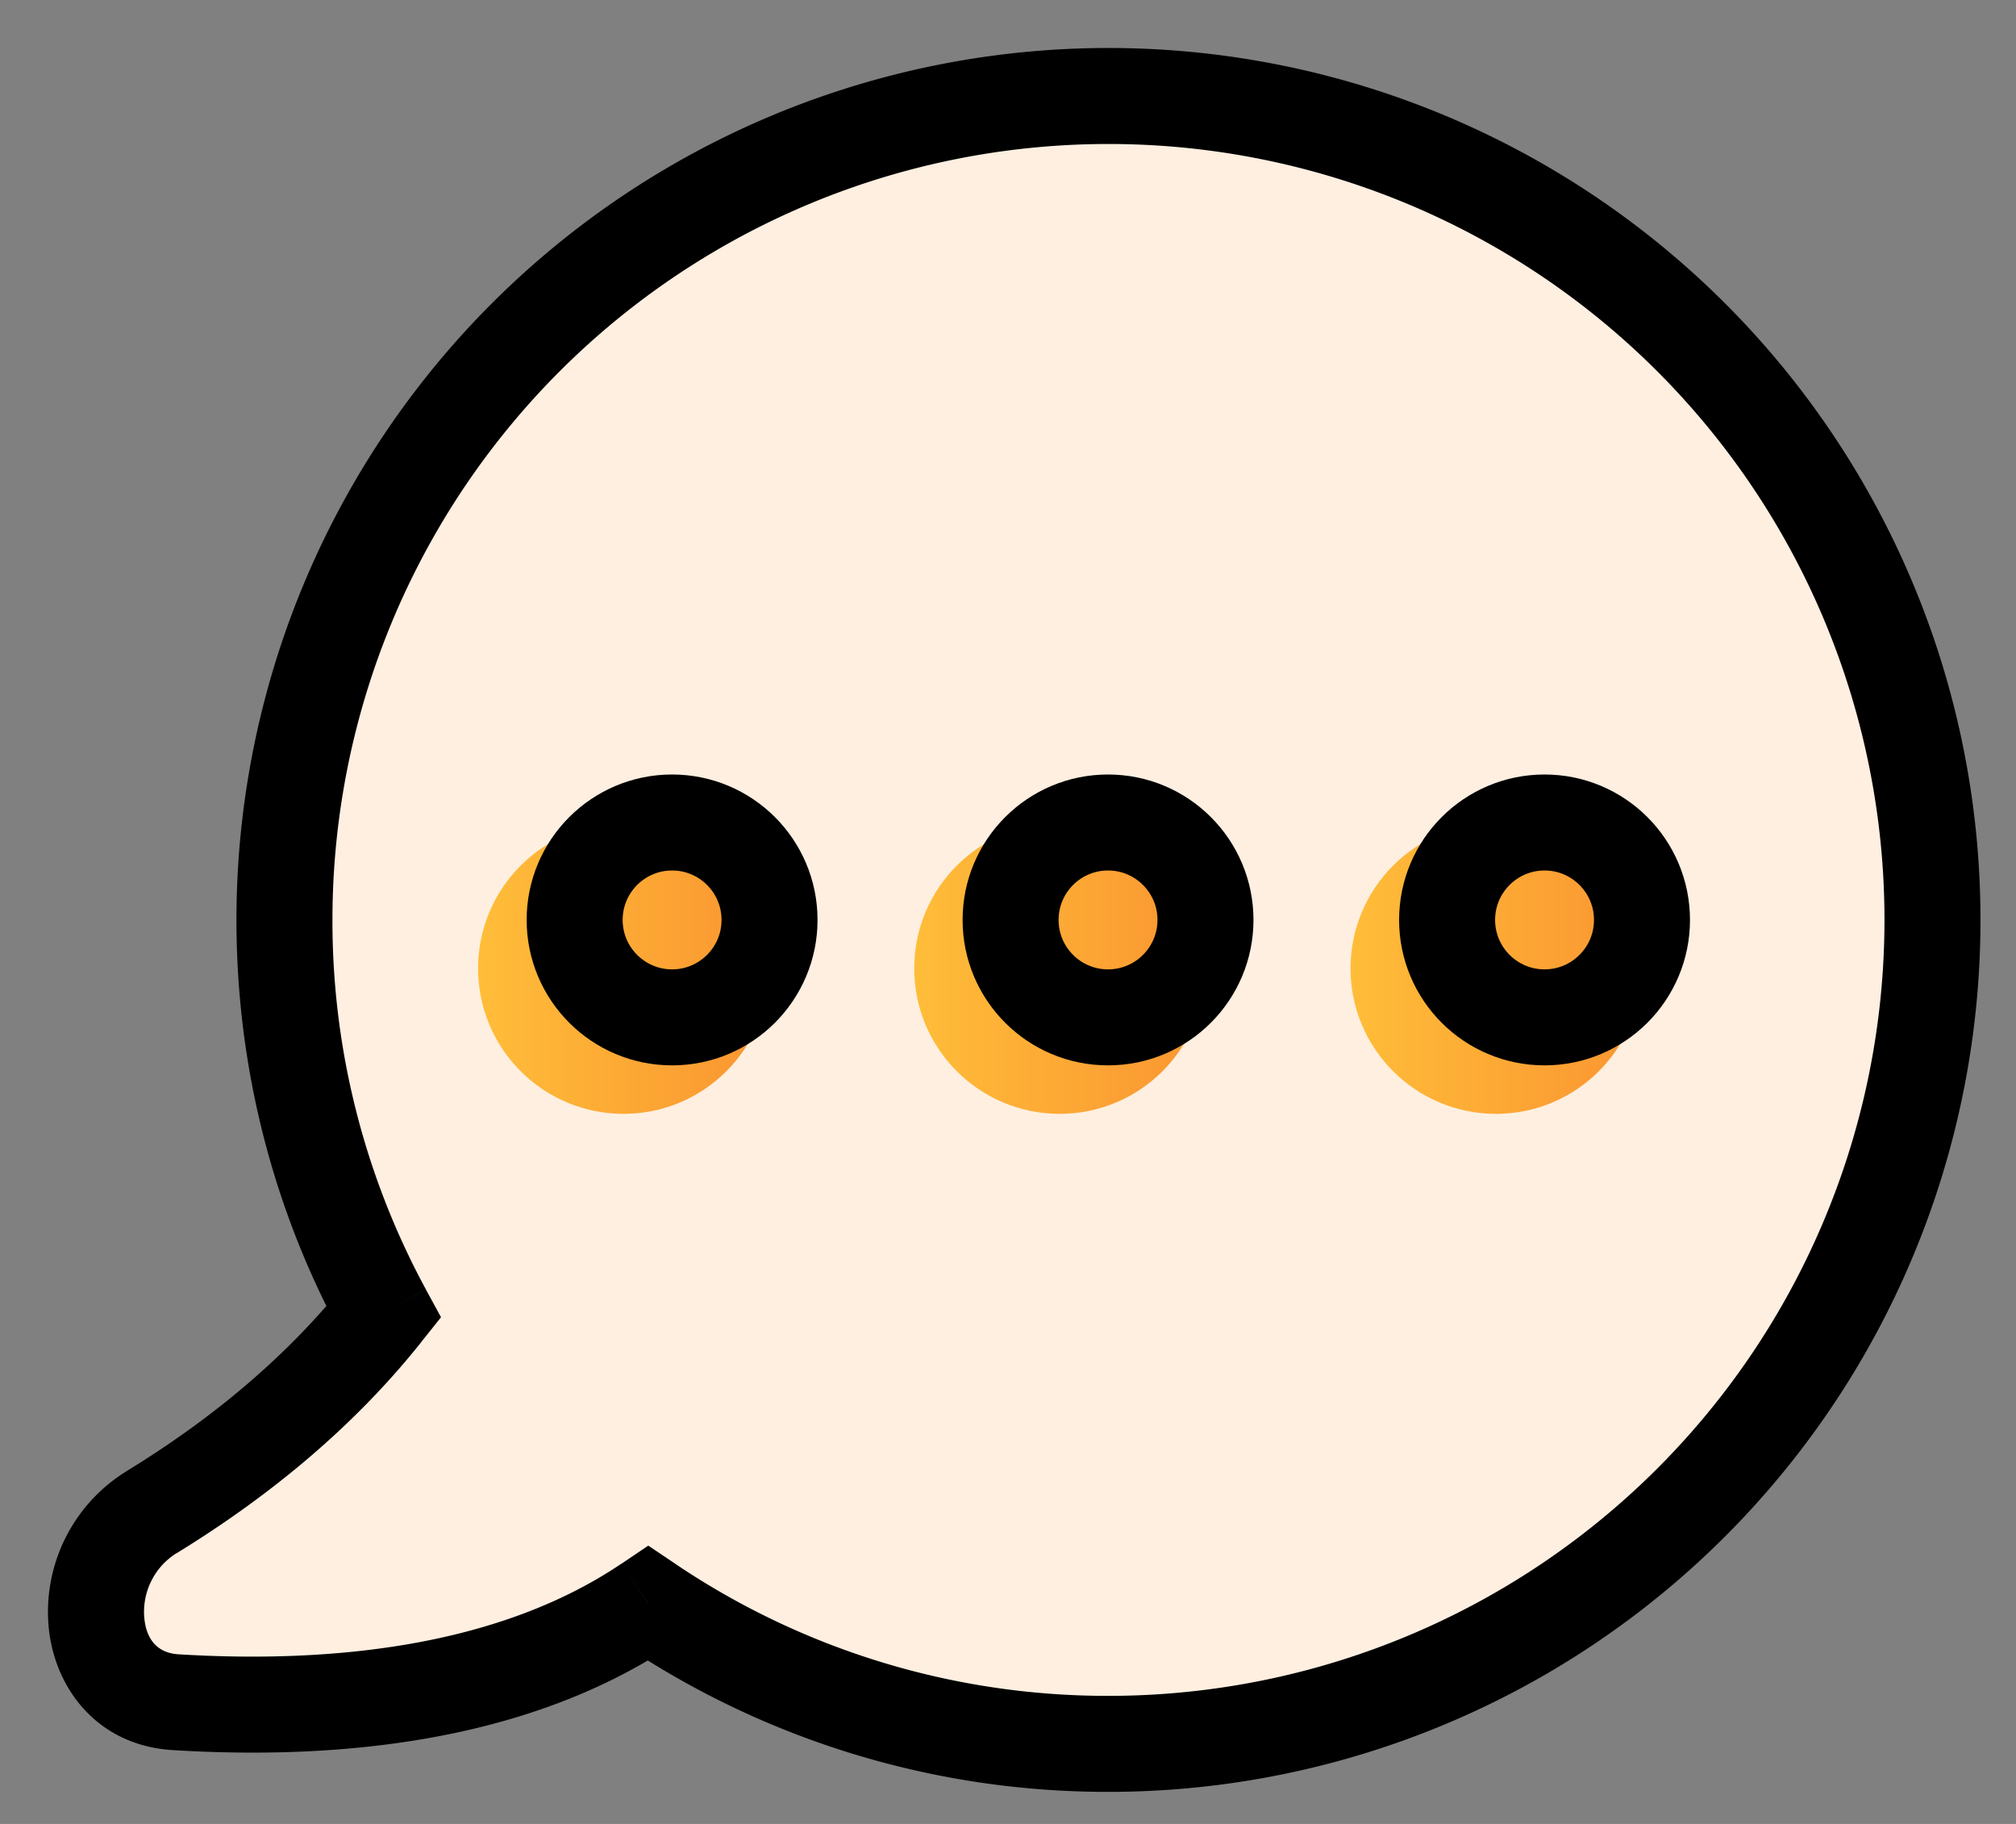 <svg width="21" height="19" fill="none" xmlns="http://www.w3.org/2000/svg"><rect width="100%" height="100%" fill="#808080" stroke="none"/><path fill-rule="evenodd" clip-rule="evenodd" d="M11.748 18.166a8.583 8.583 0 1 0-7.55-4.496c-.682.857-1.535 1.542-2.42 2.084-.856.523-.75 1.917.252 1.978 1.635.1 3.506-.071 4.924-1.028a8.543 8.543 0 0 0 4.794 1.462z" fill="#FEEFE0"/><path d="M3.997 13.67l.39.311.207-.259-.158-.29-.44.238zm-2.42 2.084l-.261-.427.26.427zm.252 1.978l.03-.499-.03.5zm4.924-1.028l.28-.415-.28-.188-.28.189.28.414zm12.877-7.12a8.083 8.083 0 0 1-8.083 8.082v1a9.083 9.083 0 0 0 9.083-9.083h-1zM11.547 1.5a8.083 8.083 0 0 1 8.083 8.083h1A9.083 9.083 0 0 0 11.547.5v1zM3.463 9.583A8.083 8.083 0 0 1 11.547 1.5v-1a9.083 9.083 0 0 0-9.084 9.083h1zm.973 3.848a8.045 8.045 0 0 1-.973-3.848h-1c0 1.565.396 3.039 1.094 4.325l.88-.477zm-2.598 2.75c.922-.565 1.823-1.286 2.55-2.2l-.783-.623c-.637.801-1.44 1.45-2.29 1.969l.523.853zm.021 1.052c-.208-.013-.33-.14-.355-.37a.721.721 0 0 1 .334-.683l-.522-.853a1.721 1.721 0 0 0-.807 1.642c.065.612.497 1.213 1.29 1.262l.06-.998zm4.614-.944c-1.28.864-3.015 1.042-4.614.944l-.06.998c1.672.103 3.678-.063 5.233-1.113l-.559-.828zm5.074 1.377a8.044 8.044 0 0 1-4.515-1.377l-.559.83a9.043 9.043 0 0 0 5.074 1.547v-1z" fill="#000"/><circle cx="6.495" cy="10.088" r="1.515" fill="url(#paint0_linear)"/><circle cx="11.038" cy="10.088" r="1.515" fill="url(#paint1_linear)"/><circle cx="15.583" cy="10.088" r="1.515" fill="url(#paint2_linear)"/><circle cx="7.001" cy="9.583" r="1.015" stroke="#000"/><circle cx="11.542" cy="9.583" r="1.015" stroke="#000"/><circle cx="16.089" cy="9.583" r="1.015" stroke="#000"/><defs><linearGradient id="paint0_linear" x1="4.98" y1="10.088" x2="8.01" y2="10.088" gradientUnits="userSpaceOnUse"><stop stop-color="#FFBD39"/><stop offset="1" stop-color="#FA9531"/><stop offset="1" stop-color="#FA9531"/></linearGradient><linearGradient id="paint1_linear" x1="9.523" y1="10.088" x2="12.553" y2="10.088" gradientUnits="userSpaceOnUse"><stop stop-color="#FFBD39"/><stop offset="1" stop-color="#FA9531"/><stop offset="1" stop-color="#FA9531"/></linearGradient><linearGradient id="paint2_linear" x1="14.068" y1="10.088" x2="17.098" y2="10.088" gradientUnits="userSpaceOnUse"><stop stop-color="#FFBD39"/><stop offset="1" stop-color="#FA9531"/><stop offset="1" stop-color="#FA9531"/></linearGradient></defs></svg>